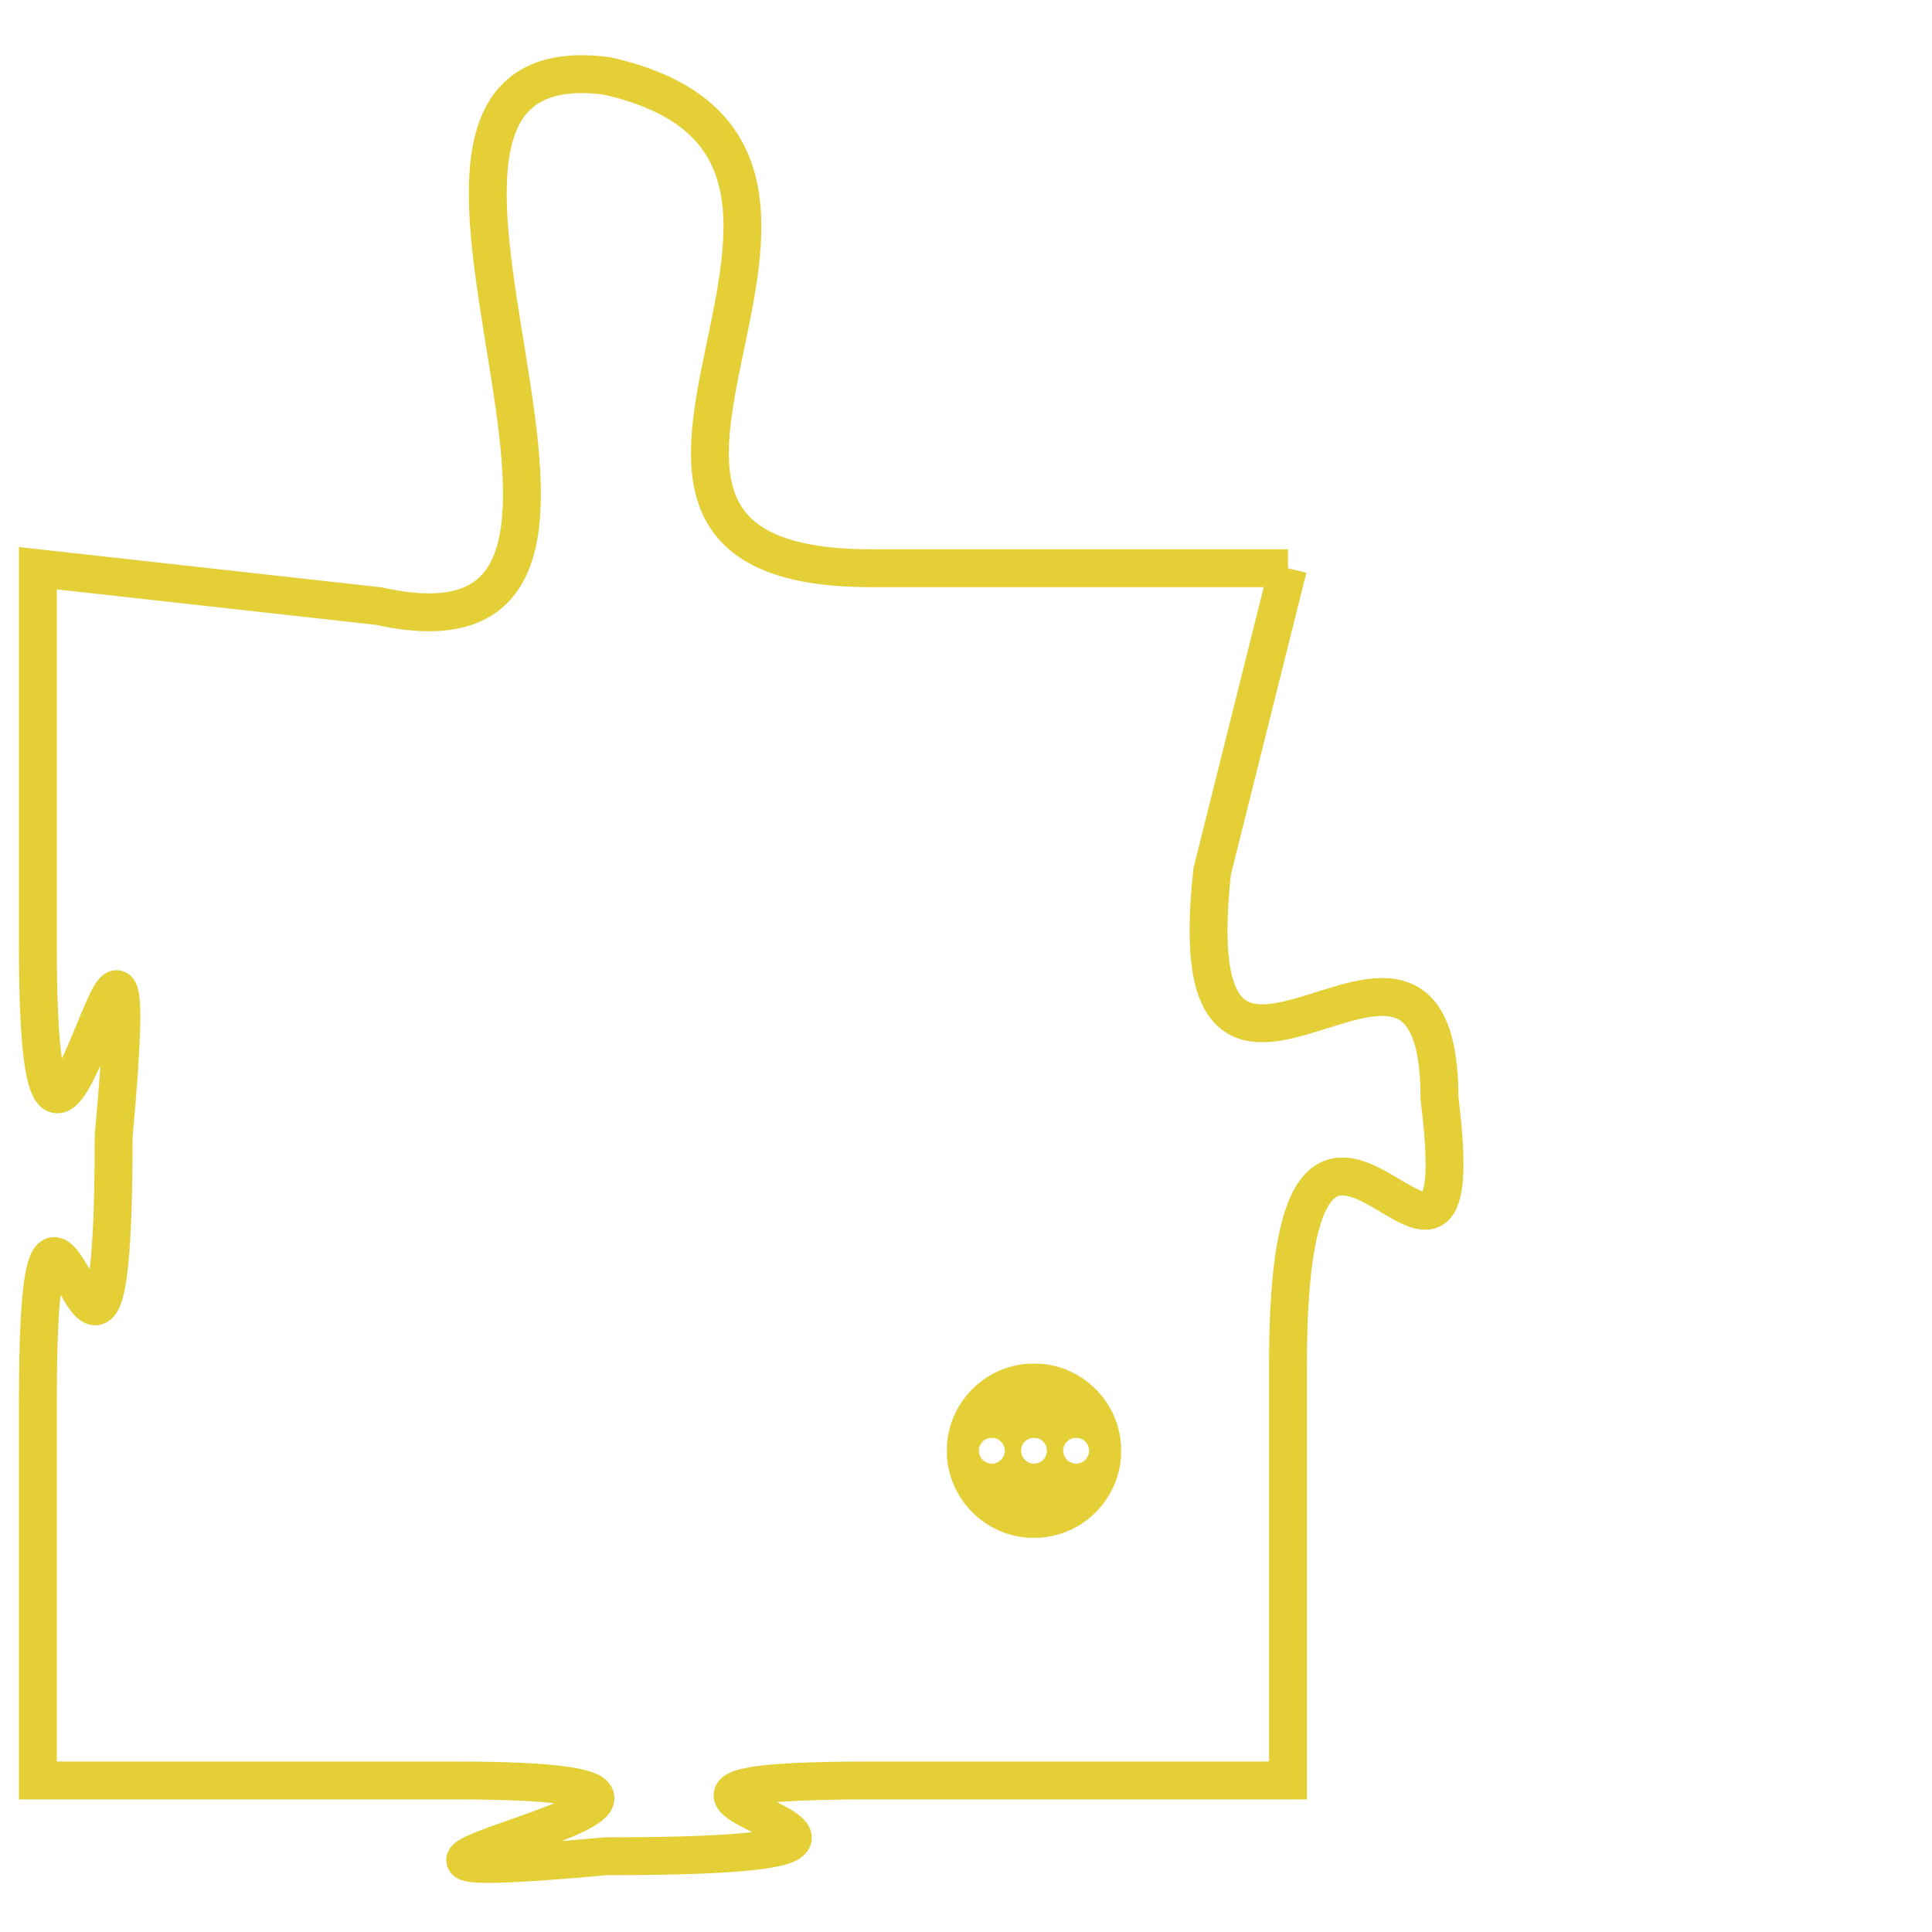 <svg version="1.1" xmlns="http://www.w3.org/2000/svg" xmlns:xlink="http://www.w3.org/1999/xlink" fill="transparent" x="0" y="0" width="350" height="350" preserveAspectRatio="xMinYMin slice"><style type="text/css">.links{fill:transparent;stroke: #E4CF37;}.links:hover{fill:#63D272; opacity:0.4;}</style><defs><g id="allt"><path id="t516" d="M4191,96 L4180,96 C4170,96 4182,85 4173,83 C4165,82 4176,99 4167,97 L4158,96 4158,96 L4158,106 C4158,117 4161,100 4160,111 C4160,122 4158,108 4158,118 L4158,128 4158,128 L4169,128 C4180,128 4162,131 4173,130 C4185,130 4170,128 4180,128 L4191,128 4191,128 L4191,117 C4191,106 4196,118 4195,110 C4195,103 4188,113 4189,104 L4191,96"/></g><clipPath id="c" clipRule="evenodd" fill="transparent"><use href="#t516"/></clipPath></defs><svg viewBox="4157 81 40 51" preserveAspectRatio="xMinYMin meet"><svg width="4380" height="2430"><g><image crossorigin="anonymous" x="0" y="0" href="https://nftpuzzle.license-token.com/assets/completepuzzle.svg" width="100%" height="100%" /><g class="links"><use href="#t516"/></g></g></svg><svg x="4182" y="117" height="9%" width="9%" viewBox="0 0 330 330"><g><a xlink:href="https://nftpuzzle.license-token.com/" class="links"><title>See the most innovative NFT based token software licensing project</title><path fill="#E4CF37" id="more" d="M165,0C74.019,0,0,74.019,0,165s74.019,165,165,165s165-74.019,165-165S255.981,0,165,0z M85,190 c-13.785,0-25-11.215-25-25s11.215-25,25-25s25,11.215,25,25S98.785,190,85,190z M165,190c-13.785,0-25-11.215-25-25 s11.215-25,25-25s25,11.215,25,25S178.785,190,165,190z M245,190c-13.785,0-25-11.215-25-25s11.215-25,25-25 c13.785,0,25,11.215,25,25S258.785,190,245,190z"></path></a></g></svg></svg></svg>